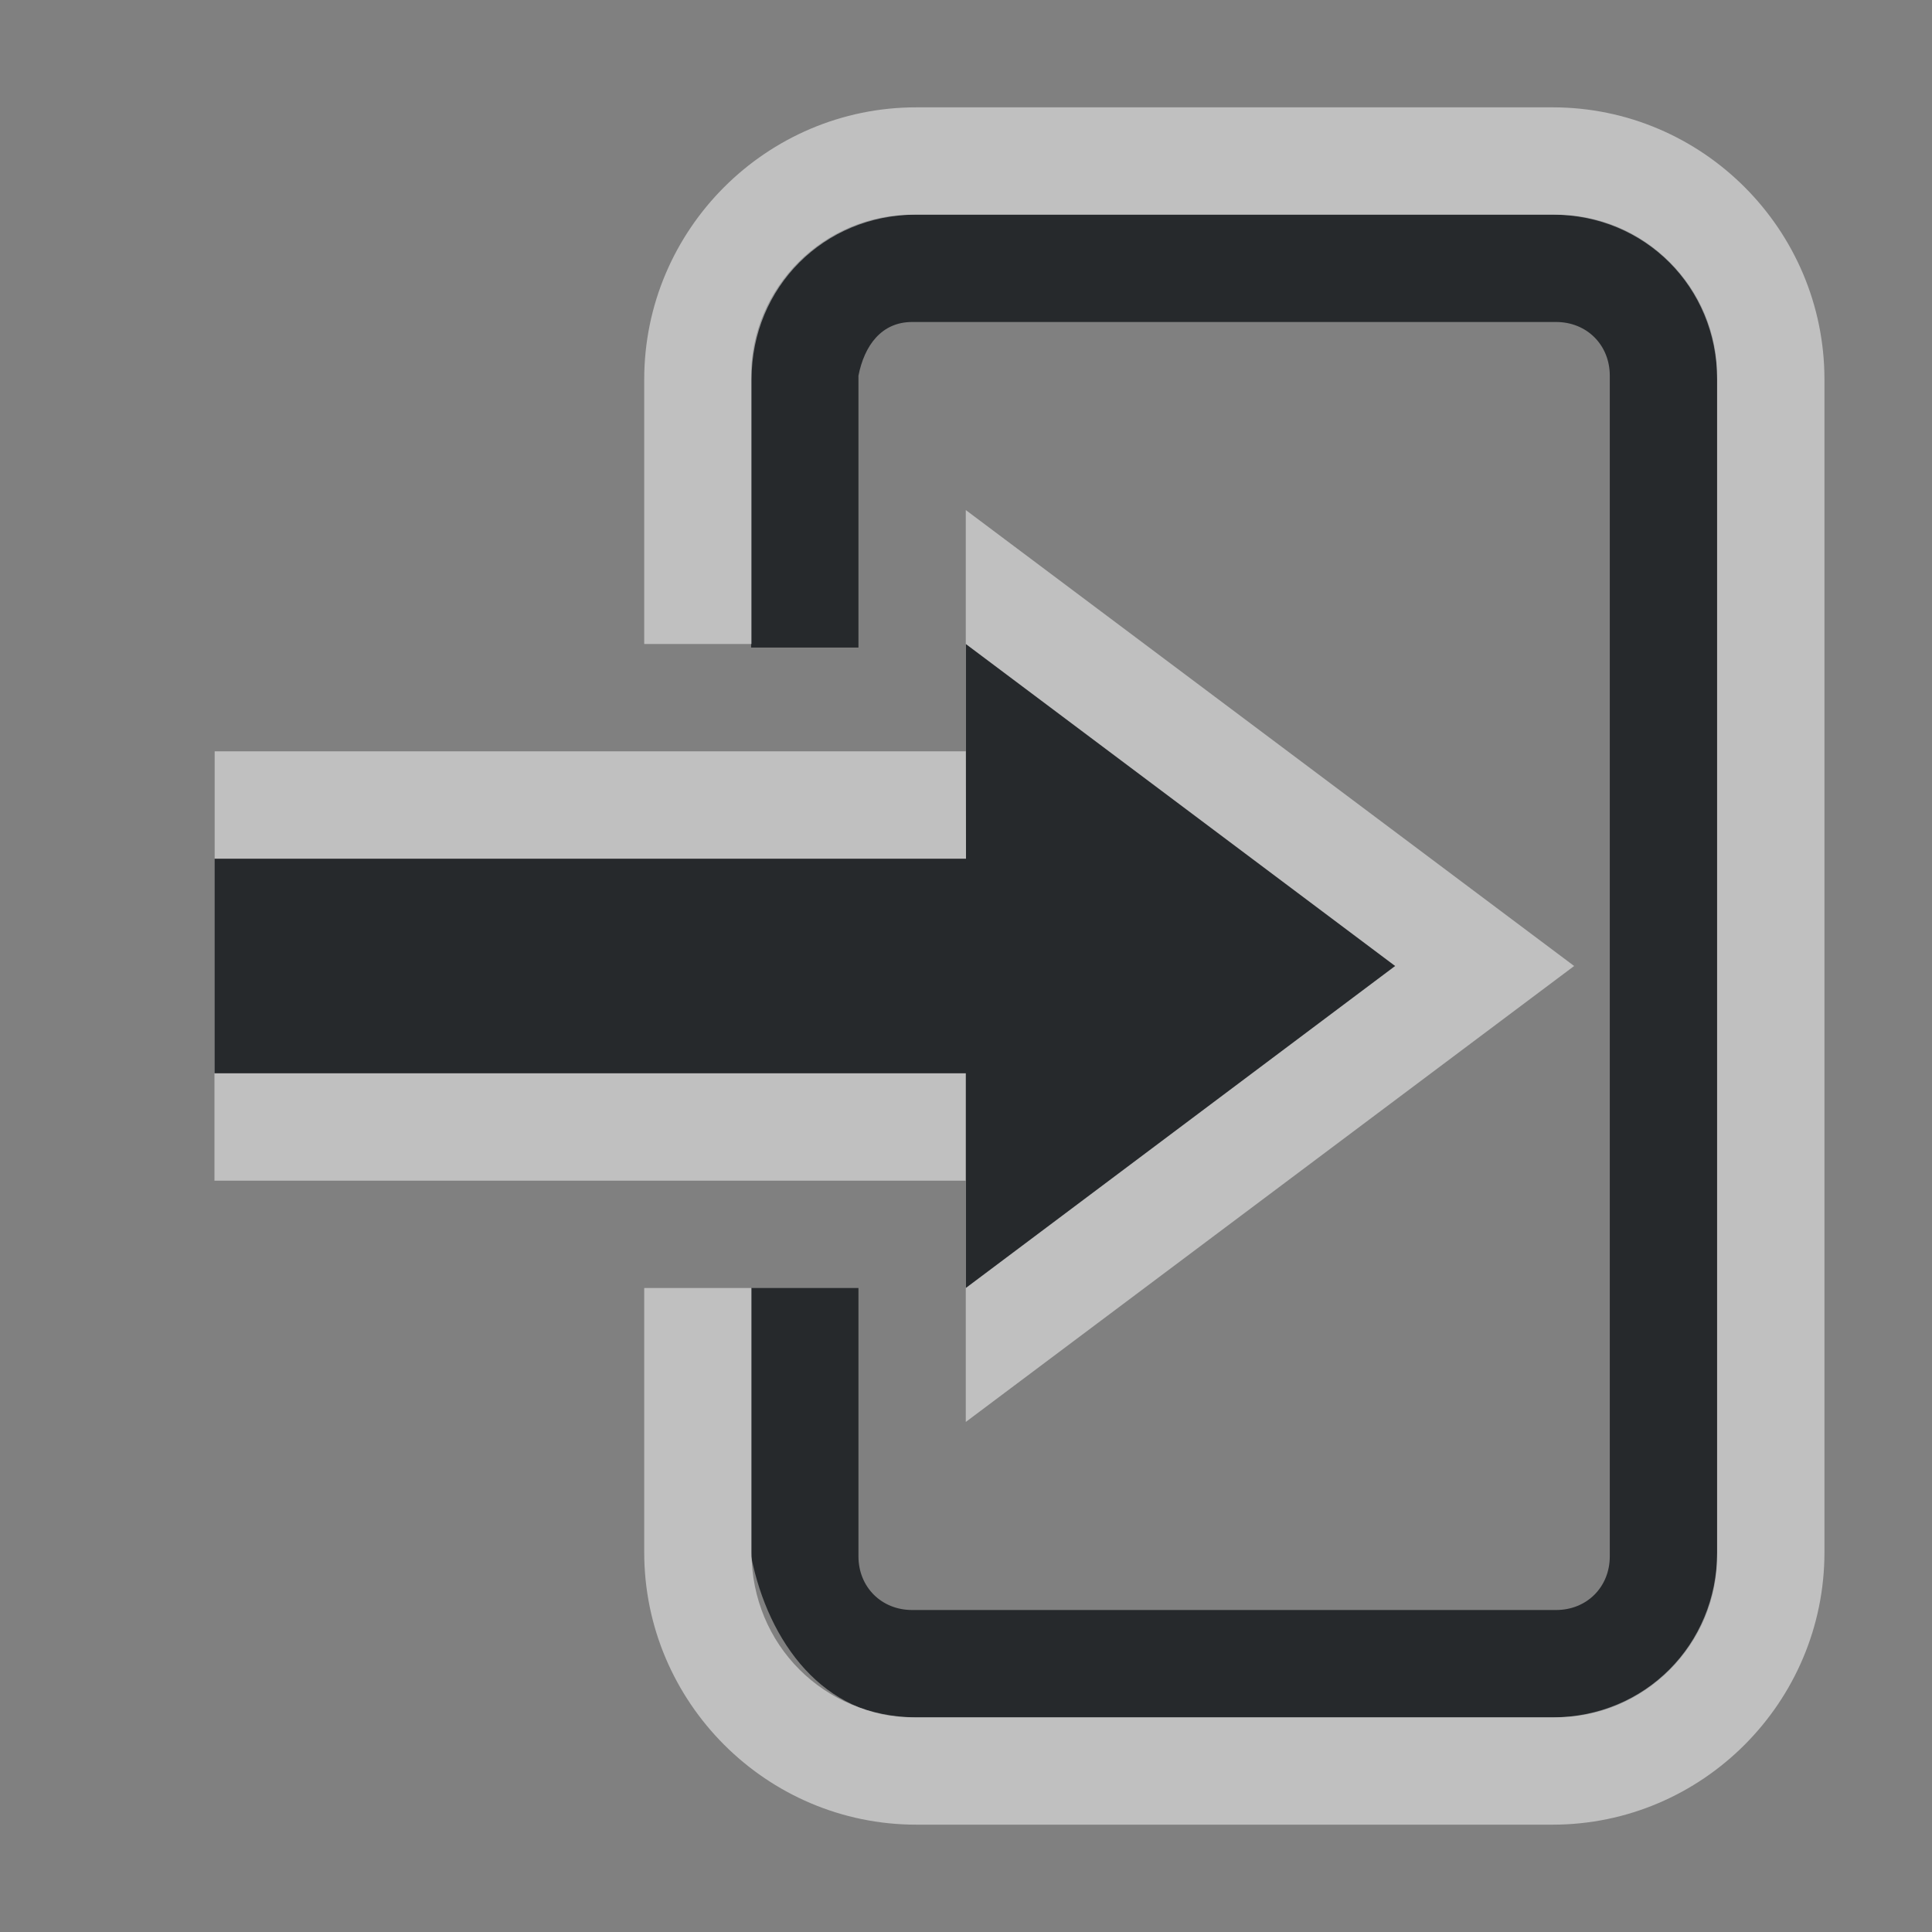 <?xml version="1.0" encoding="UTF-8"?>
<svg id="b" width="18" height="18" version="1.1" xmlns="http://www.w3.org/2000/svg" xmlns:cc="http://creativecommons.org/ns#" xmlns:dc="http://purl.org/dc/elements/1.1/" xmlns:rdf="http://www.w3.org/1999/02/22-rdf-syntax-ns#">
	<rect width="100%" height="100%" fill="#808080" stroke="none"/>
	<defs id="c">
		<style id="current-color-scheme" type="text/css">.ColorScheme-Text {color:#090d11;}.ColorScheme-Background{color:#ffffff;}</style>
	</defs>
	<path id="d" d="m8.498 2c-0.822 0-1.5 0.678-1.5 1.5v2.533h1v-2.533c0.055-0.28 0.214-0.5 0.5-0.5h6c0.286 0 0.5 0.214 0.5 0.5v11c0 0.286-0.214 0.5-0.5 0.5h-6c-0.286 0-0.5-0.214-0.5-0.5v-2.5h-1v2.5c0.161 0.806 0.678 1.5 1.5 1.5h6c0.822 0 1.5-0.678 1.5-1.5v-11c0-0.822-0.677-1.5-1.5-1.5zm0.502 4v2h-7v2h7v2l4-3z" style="fill-opacity:.75;fill:currentColor" class="ColorScheme-Text"/>
	<path id="a" d="m8.537 1c-1.396 0-2.535 1.139-2.535 2.535v2.465h1v-2.465c0-0.86 0.676-1.535 1.535-1.535h5.928c0.86 0 1.533 0.676 1.533 1.535v10.928c0 0.86-0.674 1.537-1.533 1.537h-5.928c-0.86 0-1.535-0.678-1.535-1.537v-2.463h-1v2.463c0 1.396 1.139 2.537 2.535 2.537h5.928c1.396 0 2.533-1.141 2.533-2.537v-10.928c0-1.396-1.137-2.535-2.533-2.535zm0.461 3.752v1.248l4 3-4 3v1.248l5.668-4.248zm-6.998 2.248v1h7l-0.002-1zm-0.002 3v1h6.998v-1z" style="fill-opacity:.5;fill:currentColor" class="ColorScheme-Background"/>
</svg>
